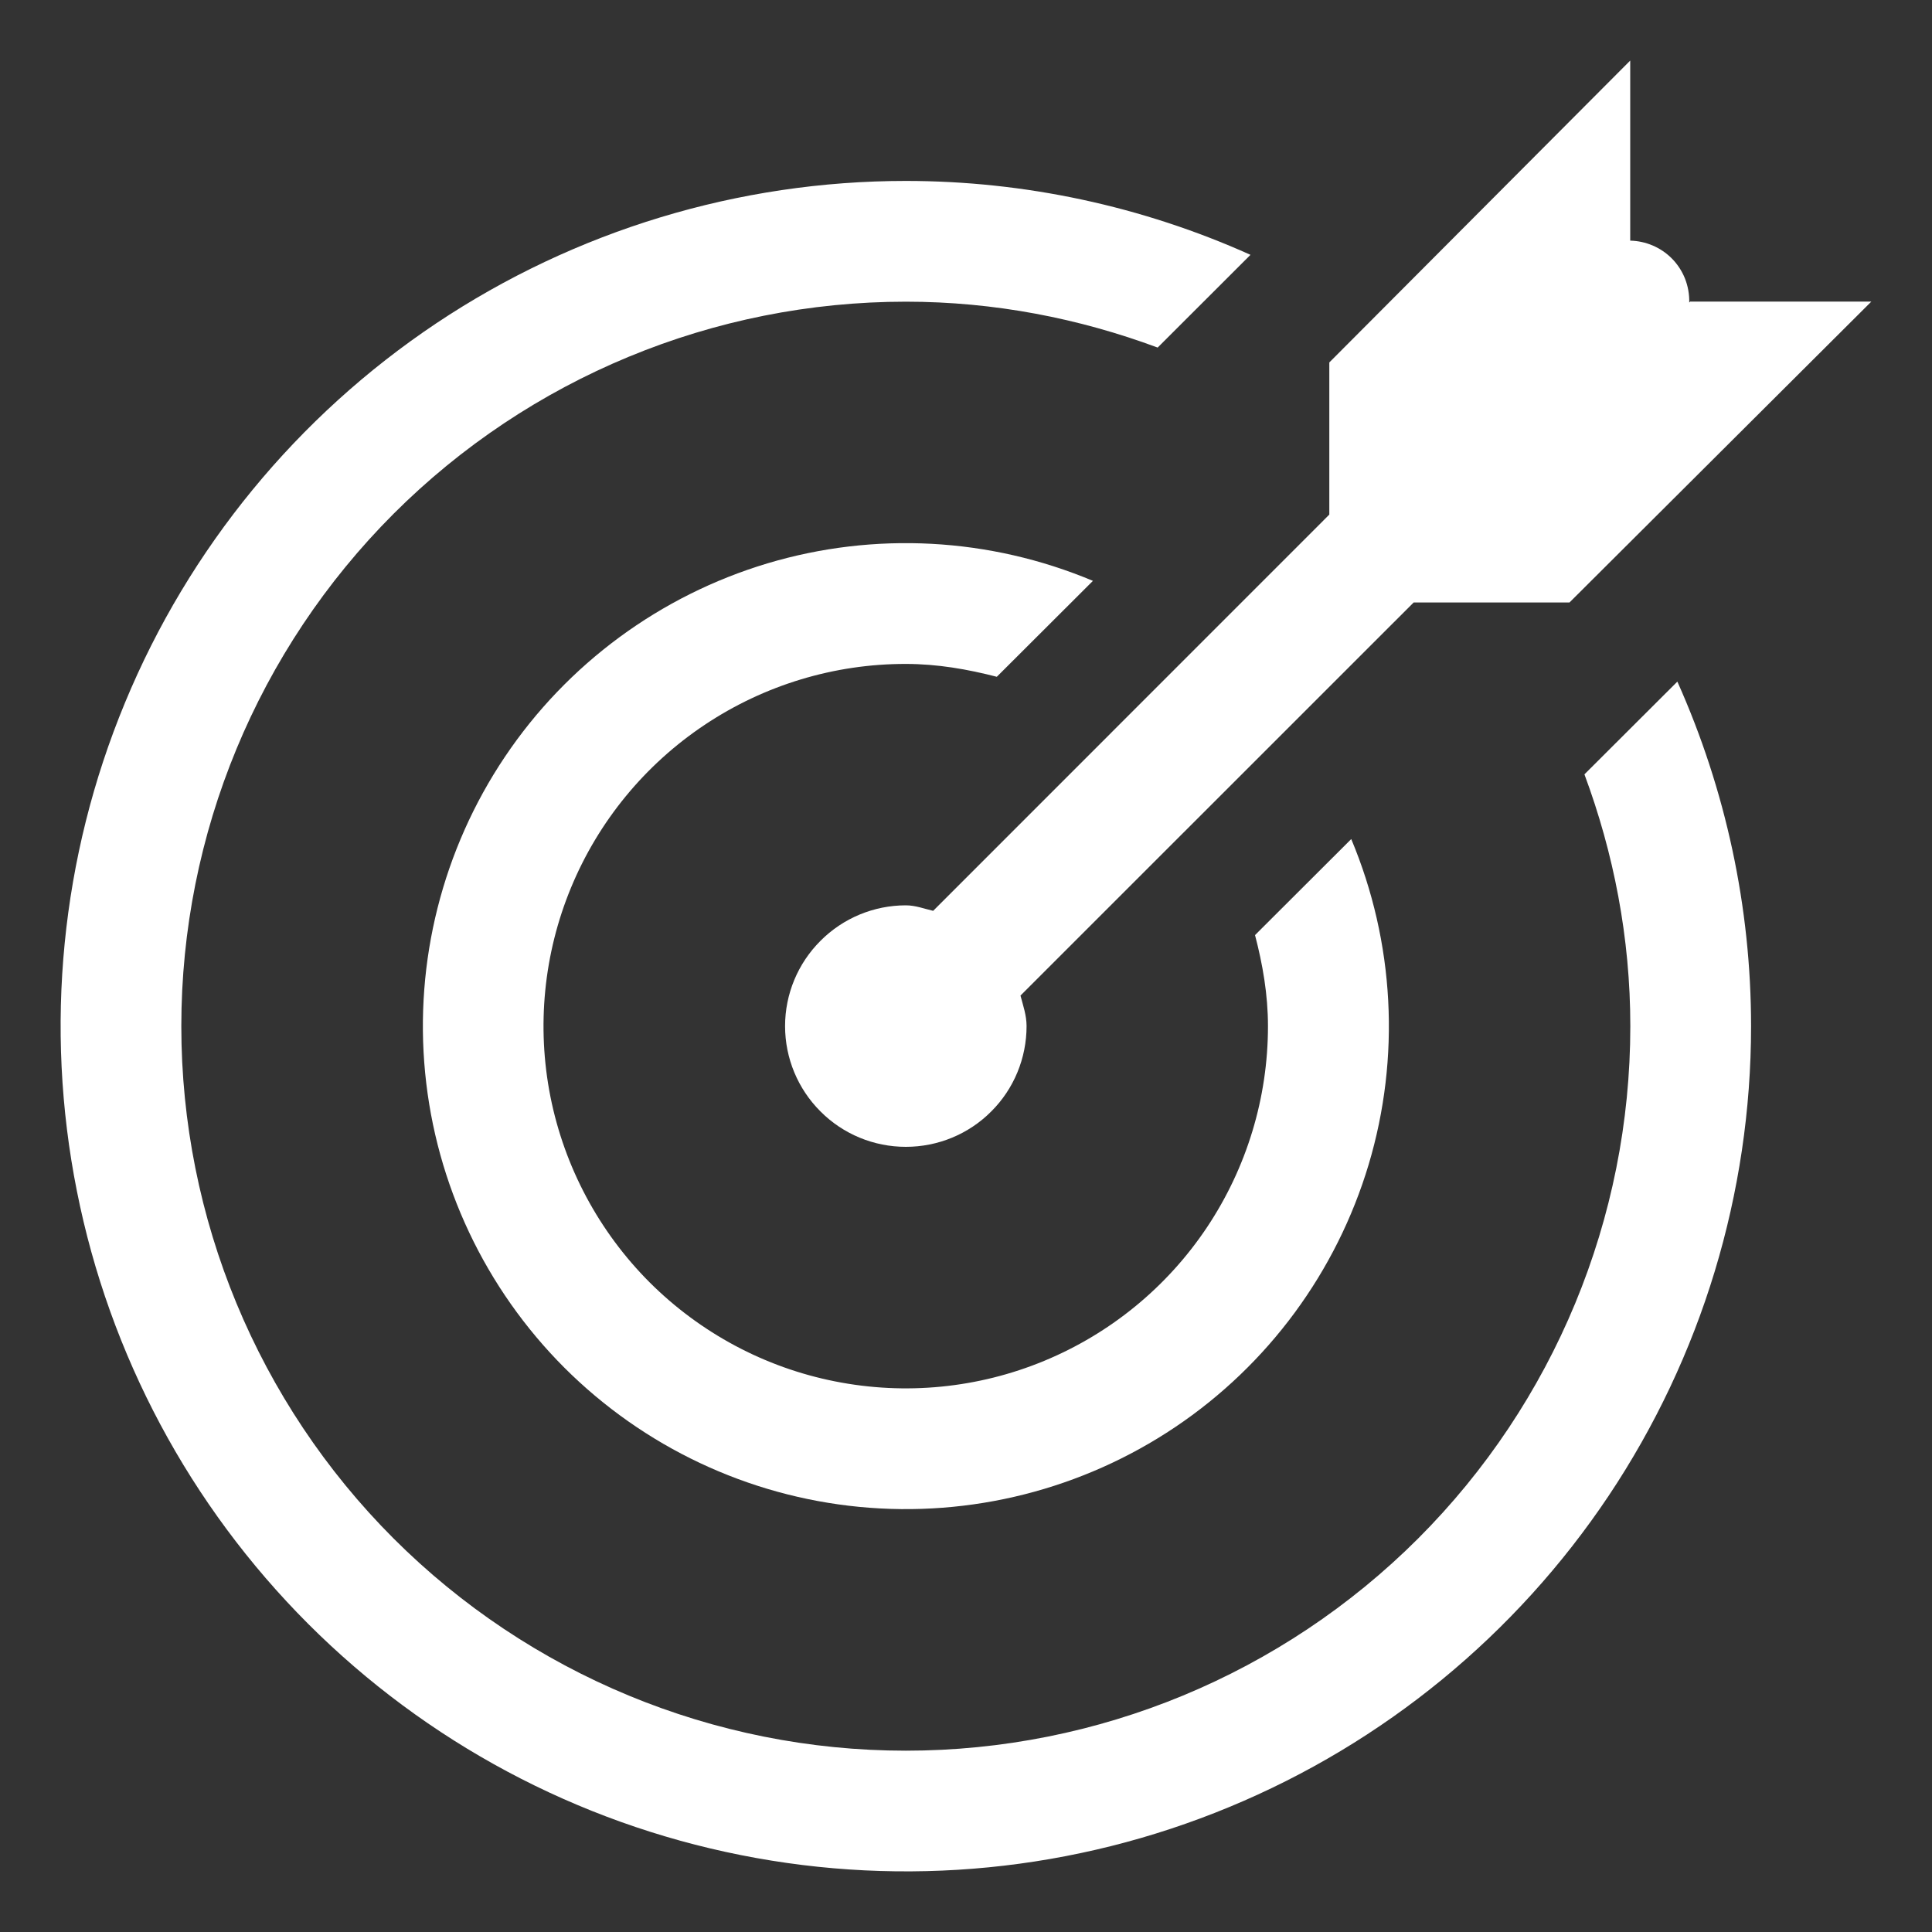 <svg width="20" height="20" viewBox="0 0 20 20" fill="none" xmlns="http://www.w3.org/2000/svg">
<rect x="0" y="0" width="20" height="20" fill="#333333" stroke="none"/>
<g clip-path="url(#clip0_306_2342)">
<path d="M9.377 6.873C9.705 6.873 10.016 6.928 10.319 7.006L11.314 6.013C10.245 5.564 9.054 5.5 7.944 5.832C6.834 6.165 5.873 6.872 5.227 7.834C4.581 8.796 4.289 9.953 4.401 11.106C4.513 12.26 5.023 13.338 5.842 14.158C6.662 14.977 7.74 15.487 8.894 15.599C10.047 15.711 11.204 15.419 12.166 14.773C13.128 14.127 13.835 13.166 14.168 12.056C14.5 10.946 14.436 9.755 13.988 8.686L12.992 9.68C13.071 9.983 13.126 10.295 13.126 10.623C13.126 11.364 12.906 12.089 12.494 12.706C12.082 13.323 11.496 13.803 10.811 14.087C10.126 14.371 9.372 14.445 8.644 14.3C7.917 14.156 7.249 13.798 6.724 13.274C6.2 12.749 5.843 12.081 5.698 11.353C5.554 10.626 5.628 9.872 5.912 9.187C6.196 8.501 6.677 7.916 7.294 7.504C7.911 7.092 8.636 6.872 9.377 6.873Z" fill="white"/>
<path d="M16.402 8.016C16.704 8.829 16.877 9.705 16.877 10.623C16.877 12.612 16.087 14.519 14.681 15.926C13.274 17.332 11.367 18.123 9.377 18.123C7.388 18.123 5.481 17.332 4.074 15.926C2.668 14.519 1.877 12.612 1.877 10.623C1.877 8.633 2.668 6.726 4.074 5.319C5.481 3.913 7.388 3.123 9.377 3.123C10.295 3.123 11.171 3.296 11.984 3.598L12.945 2.638C11.823 2.134 10.607 1.873 9.377 1.873C7.647 1.873 5.955 2.386 4.516 3.347C3.077 4.309 1.956 5.675 1.294 7.274C0.631 8.873 0.458 10.632 0.796 12.33C1.133 14.027 1.967 15.586 3.19 16.81C4.414 18.034 5.973 18.867 7.67 19.204C9.368 19.542 11.127 19.369 12.726 18.706C14.325 18.044 15.691 16.923 16.653 15.484C17.614 14.045 18.127 12.353 18.127 10.623C18.127 9.393 17.866 8.178 17.364 7.056L16.402 8.016Z" fill="white"/>
<path d="M9.66 9.429C9.566 9.407 9.477 9.372 9.377 9.372C9.046 9.372 8.728 9.504 8.494 9.739C8.259 9.973 8.127 10.291 8.127 10.622C8.127 10.954 8.259 11.272 8.494 11.506C8.728 11.741 9.046 11.872 9.377 11.872C9.709 11.872 10.027 11.741 10.261 11.506C10.496 11.272 10.627 10.954 10.627 10.622C10.627 10.51 10.591 10.41 10.564 10.306L14.634 6.237H16.247L19.372 3.122H17.497L17.487 3.132C17.489 3.048 17.474 2.963 17.443 2.884C17.412 2.806 17.365 2.734 17.305 2.674C17.191 2.56 17.037 2.495 16.876 2.491V0.627L13.761 3.752V5.327L9.66 9.429Z" fill="white"/>
</g>
<defs>
<clipPath id="clip0_306_2342">
<rect width="20" height="20" fill="white"/>
</clipPath>
</defs>
</svg>
